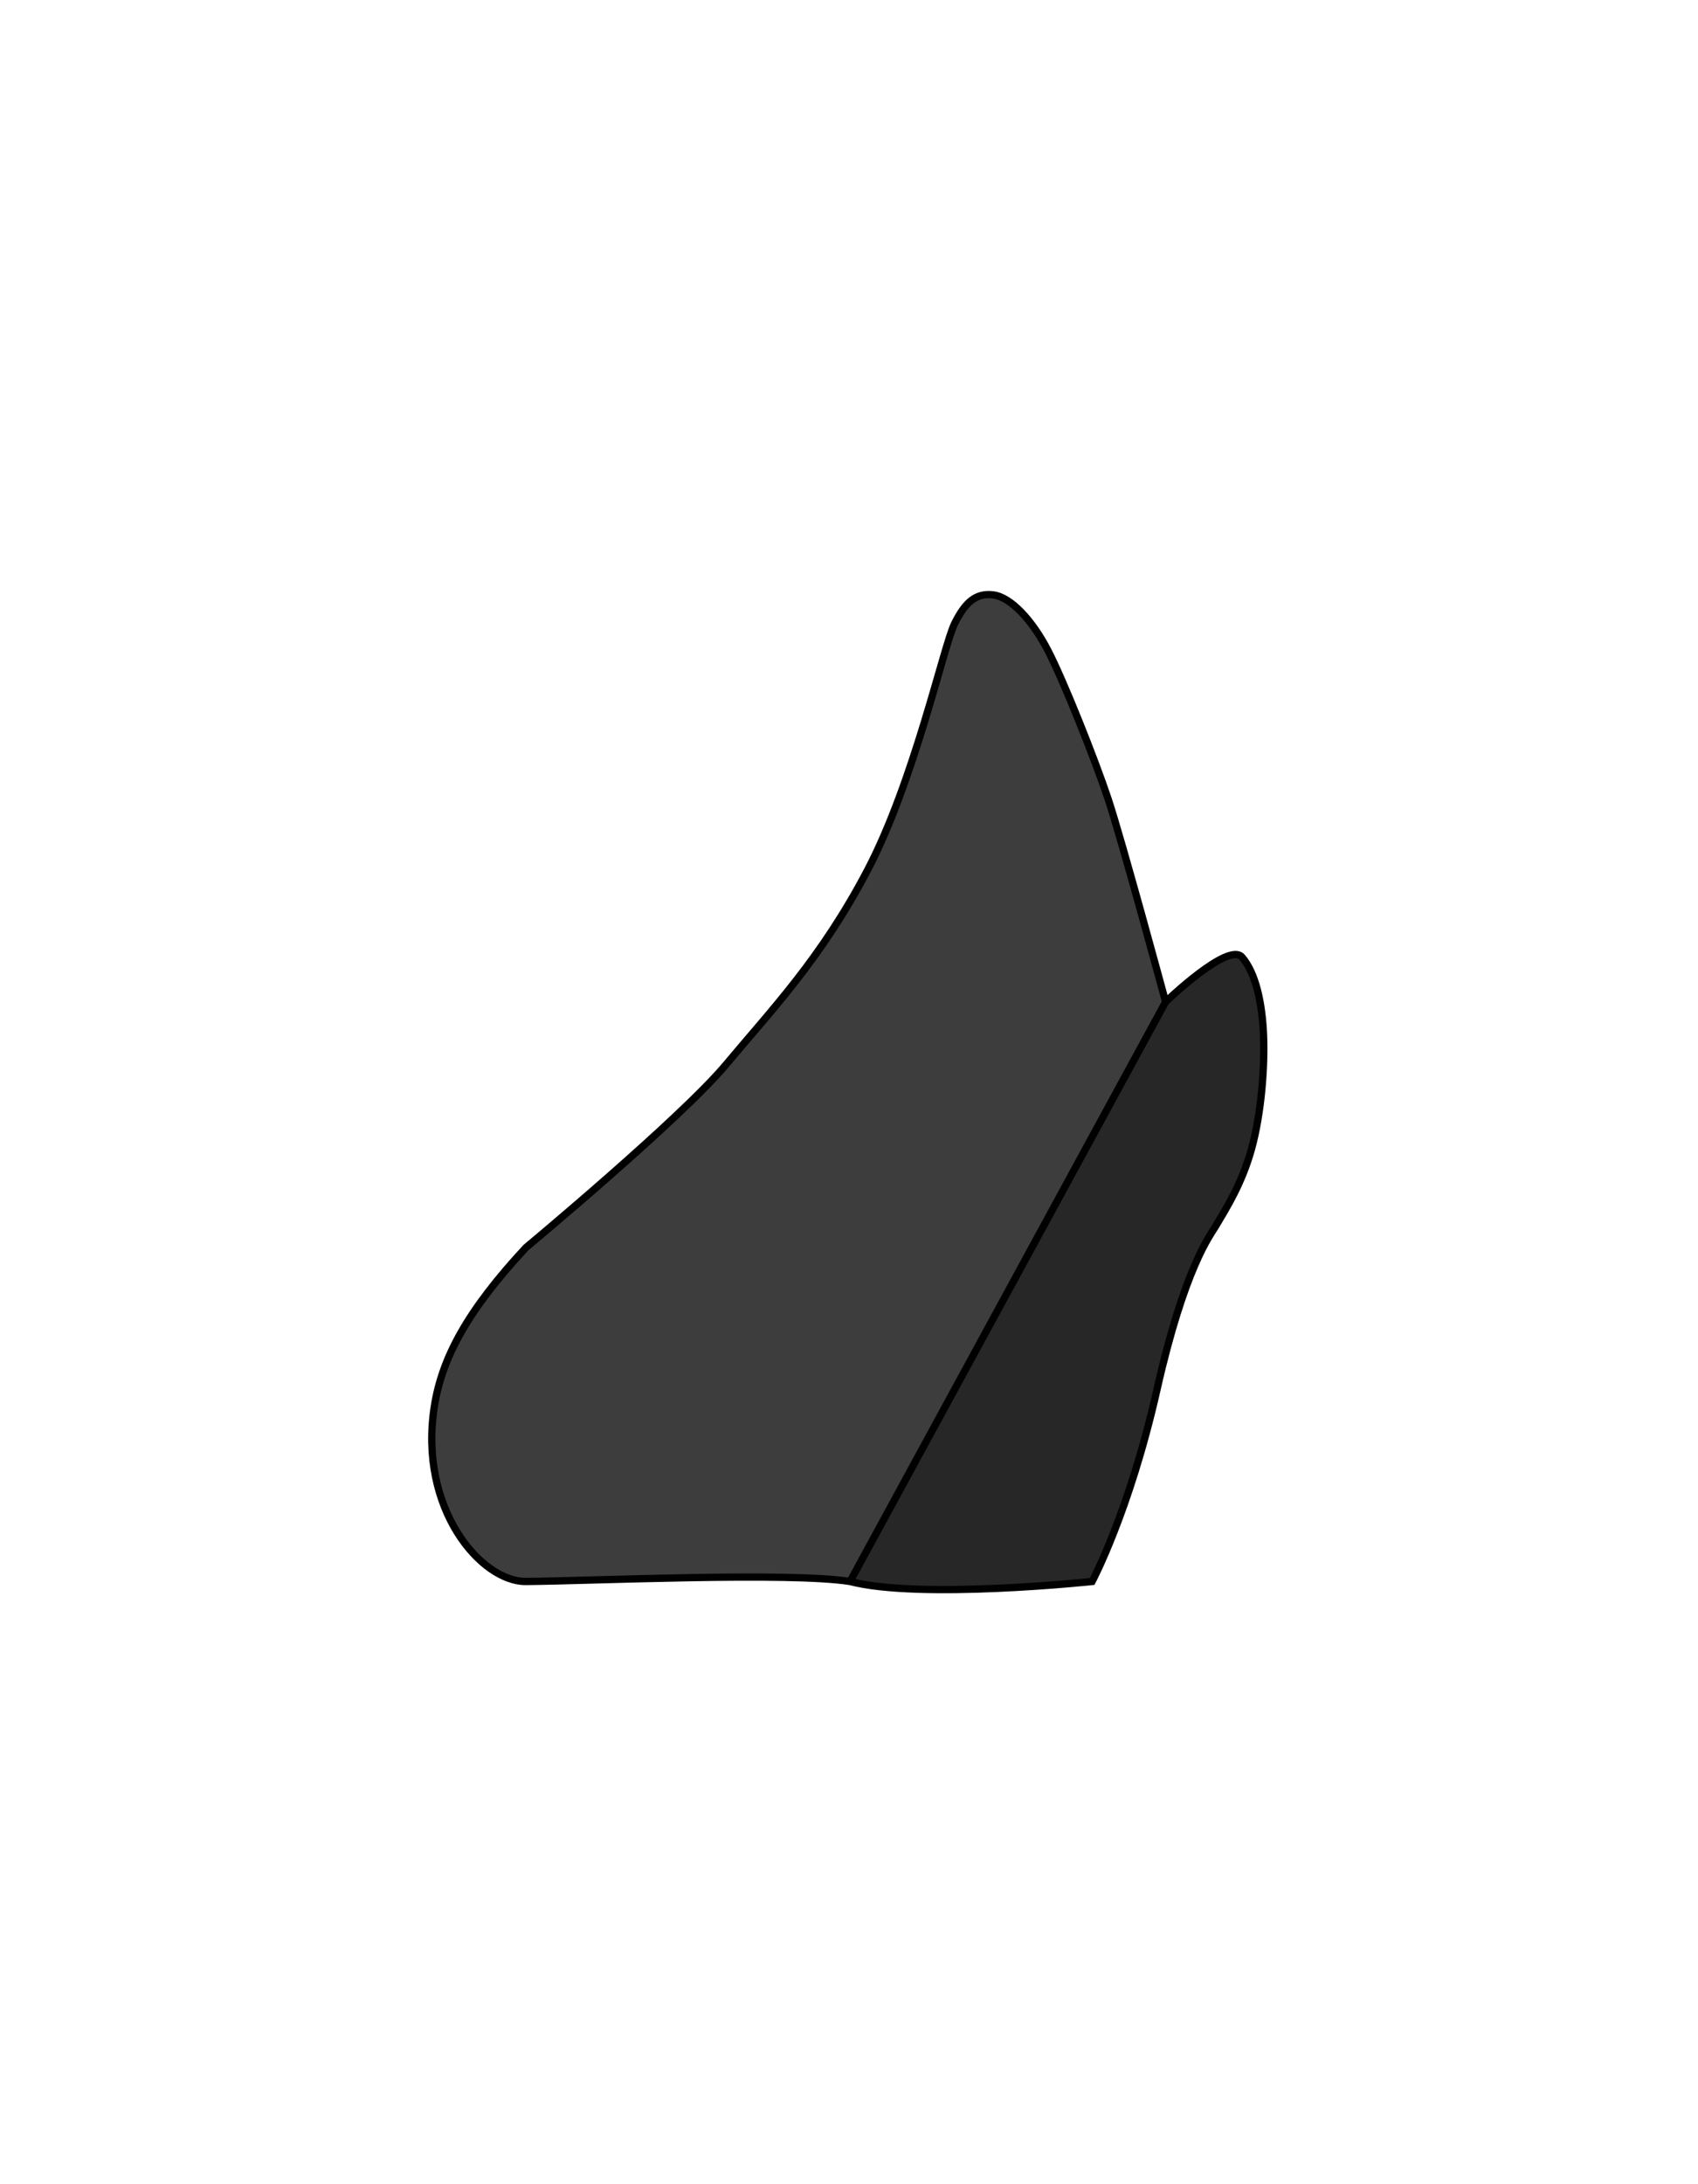 <svg width="700" height="900" viewBox="0 0 700 900" fill="none" xmlns="http://www.w3.org/2000/svg">
<path d="M512.027 394.401C506.382 387.871 480.526 412.824 480.526 412.824L350.429 651.656C379.292 659.18 450.226 651.656 450.226 651.656C450.226 651.656 465.604 622.904 476.965 572.597C488.326 522.289 499.024 508.836 501.06 505.409C505.493 497.946 512.027 487.685 515.993 473.226C519.96 458.767 521.43 439.929 520.893 426.584C520.356 413.238 517.671 400.931 512.027 394.401Z" fill="#272727"/>
<path d="M216.857 514.038C192.644 540.044 182.198 559.543 179.062 579.478C172.428 621.644 198.319 651.814 216.856 651.656C244.157 651.423 325.229 647.691 350.429 651.656L480.526 412.824C480.526 412.824 462.326 345.66 456.822 329.206C451.319 312.751 438.526 280.594 431.993 268.001C425.459 255.408 416.659 246.106 409.592 245.146C402.526 244.186 397.926 247.944 393.464 257.104C389.003 266.263 376.925 321.639 357.792 358.253C338.658 394.867 318.127 416.092 299.458 438.478C280.789 460.863 216.857 514.038 216.857 514.038Z" fill="#3D3D3D"/>
<path d="M216.856 651.656L216.869 653.156L216.856 651.656ZM216.857 514.038L215.898 512.885L215.825 512.946L215.76 513.016L216.857 514.038ZM501.06 505.409L499.77 504.643L501.06 505.409ZM450.226 651.656L450.384 653.148L451.174 653.064L451.548 652.363L450.226 651.656ZM179.062 579.478L180.544 579.711L179.062 579.478ZM216.857 514.038C217.817 515.191 217.817 515.191 217.817 515.19C217.818 515.19 217.819 515.189 217.82 515.189C217.822 515.187 217.825 515.184 217.829 515.181C217.836 515.175 217.848 515.165 217.864 515.152C217.895 515.126 217.941 515.088 218.002 515.037C218.124 514.935 218.305 514.784 218.542 514.586C219.015 514.191 219.712 513.608 220.605 512.858C222.392 511.359 224.964 509.193 228.109 506.523C234.399 501.184 242.981 493.832 252.147 485.779C270.442 469.707 291.187 450.738 300.61 439.438L298.306 437.517C289.061 448.603 268.505 467.414 250.167 483.525C241.017 491.564 232.449 498.905 226.168 504.236C223.028 506.901 220.459 509.064 218.677 510.56C217.785 511.308 217.09 511.89 216.618 512.284C216.382 512.481 216.202 512.631 216.081 512.732C216.02 512.783 215.975 512.821 215.944 512.847C215.929 512.859 215.917 512.869 215.91 512.875C215.906 512.878 215.903 512.881 215.901 512.882C215.9 512.883 215.899 512.884 215.899 512.884C215.898 512.884 215.898 512.885 216.857 514.038ZM300.61 439.438C319.222 417.121 339.894 395.742 359.121 358.948L356.462 357.558C337.423 393.992 317.031 415.064 298.306 437.517L300.61 439.438ZM359.121 358.948C368.756 340.51 376.592 317.4 382.565 297.821C385.553 288.026 388.085 279.081 390.139 272.044C392.216 264.929 393.768 259.906 394.813 257.761L392.116 256.447C390.93 258.881 389.299 264.215 387.259 271.203C385.196 278.27 382.676 287.174 379.696 296.945C373.731 316.498 365.961 339.382 356.462 357.558L359.121 358.948ZM394.813 257.761C397.006 253.258 399.145 250.279 401.458 248.525C403.698 246.826 406.206 246.199 409.39 246.632L409.794 243.659C405.912 243.132 402.586 243.904 399.645 246.135C396.775 248.311 394.384 251.79 392.116 256.447L394.813 257.761ZM409.39 246.632C412.424 247.044 416.096 249.319 419.916 253.256C423.694 257.149 427.447 262.496 430.661 268.692L433.324 267.31C430.005 260.913 426.091 255.312 422.069 251.166C418.089 247.064 413.828 244.208 409.794 243.659L409.39 246.632ZM430.661 268.692C437.144 281.188 449.908 313.264 455.4 329.681L458.245 328.73C452.729 312.239 439.908 280.001 433.324 267.31L430.661 268.692ZM455.4 329.681C458.136 337.863 464.05 358.722 469.293 377.587C471.911 387.008 474.358 395.916 476.15 402.468C477.046 405.745 477.778 408.432 478.286 410.3C478.54 411.234 478.738 411.963 478.873 412.459C478.94 412.707 478.992 412.896 479.026 413.024C479.044 413.088 479.057 413.136 479.065 413.168C479.07 413.184 479.073 413.196 479.075 413.205C479.076 413.209 479.077 413.212 479.078 413.214C479.078 413.215 479.078 413.215 479.078 413.216C479.079 413.216 479.079 413.217 480.526 412.824C481.974 412.432 481.974 412.432 481.974 412.431C481.974 412.431 481.974 412.43 481.973 412.429C481.973 412.427 481.972 412.424 481.971 412.42C481.969 412.412 481.965 412.399 481.961 412.383C481.952 412.351 481.939 412.302 481.922 412.239C481.887 412.111 481.836 411.921 481.768 411.673C481.634 411.177 481.435 410.447 481.181 409.512C480.672 407.643 479.94 404.955 479.043 401.677C477.251 395.122 474.803 386.21 472.184 376.784C466.95 357.953 461.012 337.003 458.245 328.73L455.4 329.681ZM480.526 412.824C481.568 413.904 481.568 413.904 481.568 413.904C481.568 413.904 481.568 413.903 481.569 413.903C481.569 413.902 481.57 413.902 481.572 413.9C481.575 413.897 481.579 413.893 481.585 413.888C481.596 413.876 481.614 413.859 481.638 413.836C481.686 413.791 481.757 413.722 481.851 413.633C482.039 413.455 482.316 413.193 482.671 412.862C483.382 412.199 484.406 411.258 485.652 410.148C488.148 407.925 491.523 405.038 495.065 402.36C498.625 399.668 502.274 397.246 505.329 395.897C506.864 395.219 508.141 394.861 509.121 394.816C510.069 394.772 510.578 395.019 510.892 395.382L513.161 393.42C512.064 392.15 510.53 391.748 508.984 391.819C507.47 391.889 505.801 392.409 504.117 393.153C500.737 394.646 496.864 397.238 493.255 399.967C489.627 402.711 486.186 405.655 483.657 407.907C482.391 409.035 481.35 409.992 480.625 410.668C480.263 411.006 479.979 411.274 479.785 411.458C479.688 411.55 479.614 411.621 479.563 411.67C479.538 411.694 479.519 411.712 479.506 411.725C479.499 411.731 479.494 411.736 479.49 411.74C479.489 411.741 479.487 411.743 479.486 411.743C479.486 411.744 479.485 411.744 479.485 411.745C479.485 411.745 479.485 411.745 480.526 412.824ZM510.892 395.382C513.503 398.402 515.508 402.864 516.923 408.313C518.333 413.744 519.129 420.045 519.395 426.644L522.392 426.524C522.121 419.777 521.305 413.252 519.827 407.56C518.354 401.886 516.195 396.929 513.161 393.42L510.892 395.382ZM519.395 426.644C519.927 439.871 518.464 458.55 514.547 472.829L517.44 473.623C521.456 458.984 522.934 439.987 522.392 426.524L519.395 426.644ZM514.547 472.829C510.642 487.061 504.22 497.152 499.77 504.643L502.35 506.175C506.766 498.74 513.411 488.309 517.44 473.623L514.547 472.829ZM351.746 652.373L481.844 413.542L479.209 412.107L349.112 650.938L351.746 652.373ZM216.869 653.156C230.507 653.039 257.695 652.047 284.456 651.581C311.335 651.114 337.754 651.18 350.196 653.138L350.662 650.174C337.905 648.167 311.187 648.116 284.404 648.582C257.505 649.049 230.506 650.039 216.844 650.156L216.869 653.156ZM350.051 653.107C364.735 656.935 389.908 656.915 411.217 655.976C421.912 655.505 431.701 654.798 438.815 654.209C442.373 653.914 445.263 653.649 447.264 653.458C448.265 653.362 449.044 653.284 449.573 653.231C449.837 653.204 450.04 653.183 450.176 653.169C450.244 653.162 450.296 653.157 450.331 653.153C450.348 653.151 450.361 653.15 450.37 653.149C450.374 653.148 450.378 653.148 450.38 653.148C450.381 653.148 450.382 653.148 450.383 653.148C450.383 653.148 450.384 653.148 450.226 651.656C450.067 650.164 450.067 650.164 450.067 650.164C450.066 650.164 450.066 650.164 450.065 650.165C450.063 650.165 450.059 650.165 450.055 650.166C450.047 650.166 450.034 650.168 450.018 650.169C449.984 650.173 449.933 650.178 449.867 650.185C449.733 650.199 449.533 650.22 449.271 650.246C448.747 650.299 447.974 650.376 446.978 650.471C444.988 650.662 442.111 650.926 438.567 651.219C431.48 651.806 421.731 652.51 411.085 652.979C389.711 653.921 364.986 653.901 350.808 650.204L350.051 653.107ZM499.77 504.643C498.798 506.28 495.532 510.631 491.132 520.828C486.738 531.012 481.198 547.044 475.502 572.266L478.428 572.927C484.093 547.842 489.582 531.993 493.887 522.017C498.186 512.053 501.287 507.965 502.35 506.175L499.77 504.643ZM475.502 572.266C469.839 597.338 463.178 617.031 457.938 630.446C455.317 637.153 453.053 642.29 451.446 645.745C450.642 647.472 450.004 648.779 449.567 649.651C449.349 650.087 449.181 650.414 449.069 650.631C449.013 650.739 448.971 650.82 448.943 650.873C448.929 650.9 448.918 650.919 448.912 650.932C448.908 650.938 448.906 650.943 448.905 650.945C448.904 650.947 448.903 650.948 448.903 650.948C448.903 650.948 448.903 650.949 448.903 650.949C448.903 650.949 448.903 650.948 450.226 651.656C451.548 652.363 451.549 652.363 451.549 652.362C451.549 652.362 451.549 652.362 451.55 652.361C451.55 652.36 451.551 652.358 451.552 652.356C451.555 652.352 451.558 652.346 451.562 652.338C451.57 652.322 451.582 652.3 451.597 652.271C451.628 652.212 451.674 652.125 451.733 652.01C451.852 651.782 452.025 651.442 452.25 650.994C452.699 650.097 453.35 648.764 454.166 647.01C455.798 643.502 458.087 638.307 460.732 631.537C466.021 617.999 472.729 598.162 478.428 572.927L475.502 572.266ZM215.76 513.016C191.443 539.133 180.781 558.897 177.58 579.245L180.544 579.711C183.615 560.19 193.846 540.955 217.955 515.06L215.76 513.016ZM177.58 579.245C174.207 600.685 179.096 619.133 187.246 632.231C195.338 645.234 206.851 653.241 216.869 653.156L216.844 650.156C208.325 650.229 197.624 643.23 189.794 630.646C182.022 618.157 177.283 600.437 180.544 579.711L177.58 579.245Z" fill="black"/>
</svg>
